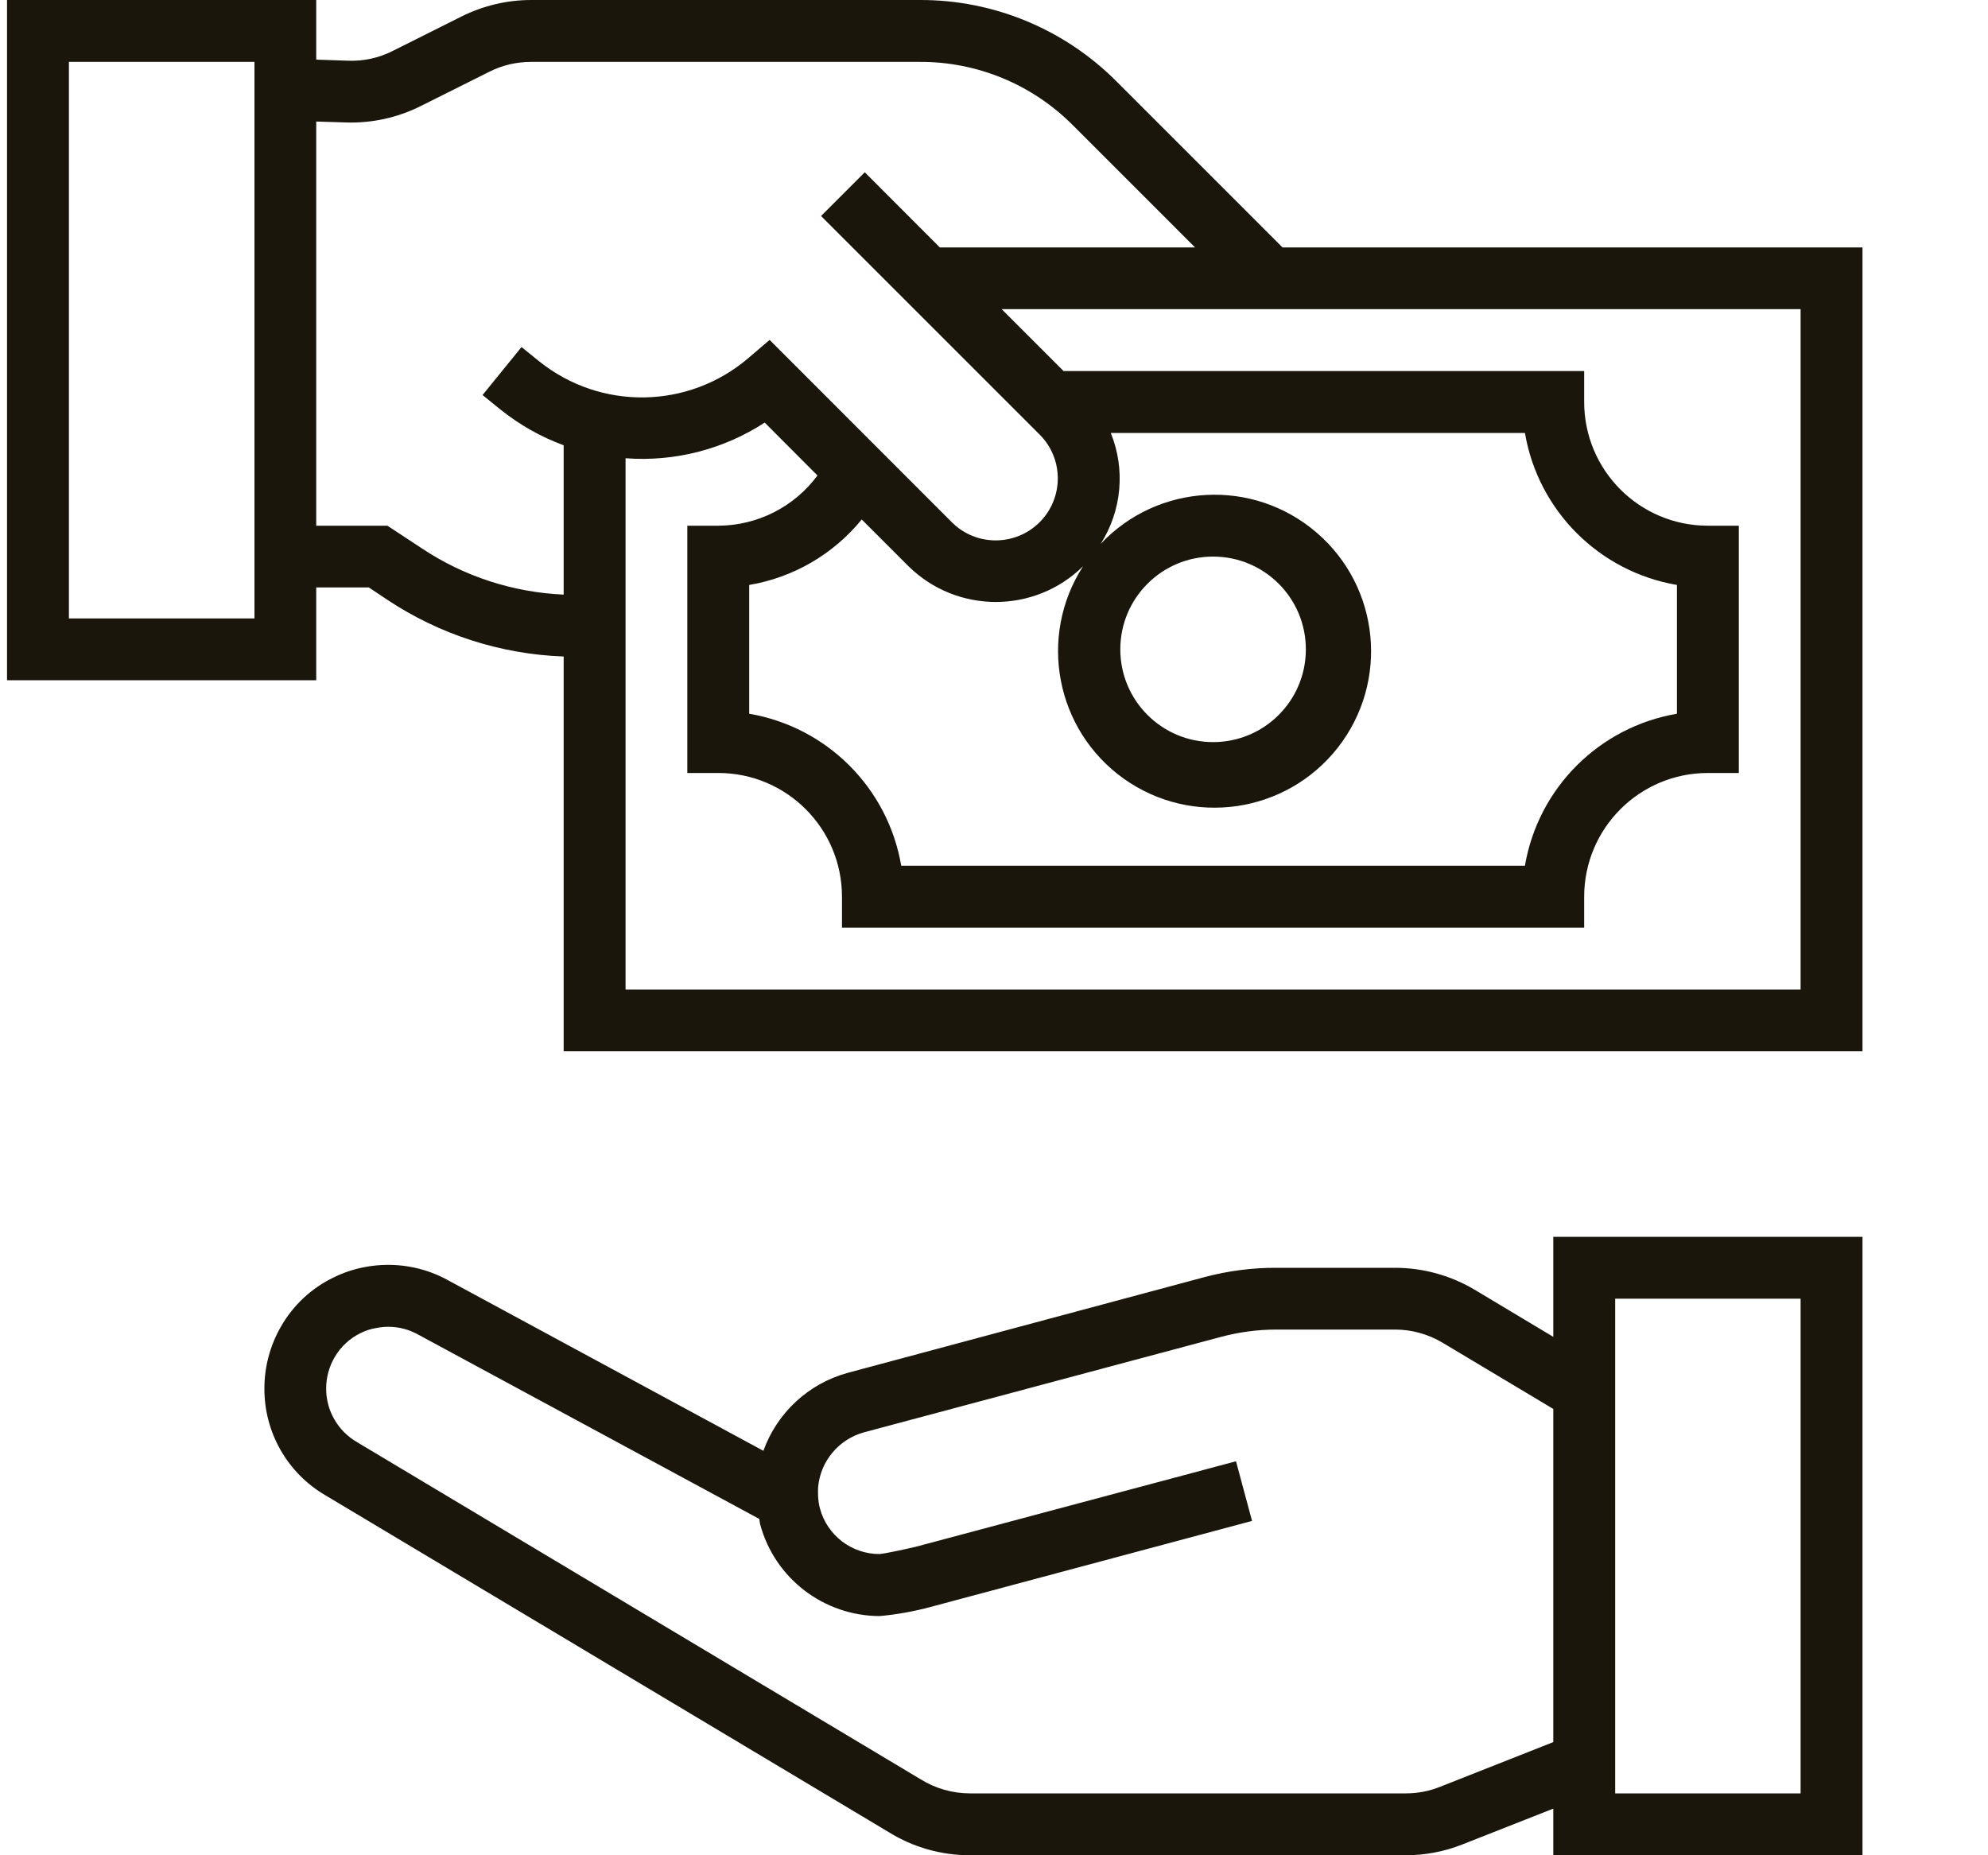 <svg width="15" height="14" viewBox="0 0 15 14" fill="none" xmlns="http://www.w3.org/2000/svg">
<path d="M11.72 10.088L11.126 9.732C10.944 9.624 10.737 9.567 10.526 9.567H9.632C9.449 9.566 9.266 9.59 9.089 9.637L6.395 10.36C6.1 10.441 5.863 10.661 5.76 10.948L3.39 9.666C3.198 9.557 2.973 9.52 2.755 9.561C2.673 9.576 2.594 9.602 2.519 9.639C2.351 9.719 2.211 9.85 2.119 10.012C2.038 10.153 1.995 10.314 1.995 10.476C1.993 10.809 2.169 11.117 2.456 11.284L6.705 13.825C6.889 13.94 7.102 14 7.319 14H10.606C10.753 14 10.899 13.972 11.035 13.918L11.72 13.648V14H14.053V9.333H11.72V10.088ZM10.864 13.484C10.782 13.517 10.695 13.533 10.607 13.533H7.319C7.187 13.533 7.058 13.496 6.947 13.427L2.693 10.882C2.549 10.798 2.46 10.644 2.461 10.477C2.461 10.395 2.483 10.314 2.524 10.243C2.57 10.163 2.64 10.098 2.724 10.058C2.761 10.04 2.8 10.027 2.841 10.021C2.87 10.015 2.9 10.012 2.93 10.012C3.01 10.012 3.089 10.033 3.159 10.073L5.729 11.462C5.732 11.476 5.732 11.49 5.736 11.504C5.846 11.911 6.216 12.194 6.638 12.195C6.768 12.183 6.896 12.16 7.022 12.126L9.447 11.477L9.326 11.027L6.91 11.672C6.804 11.697 6.666 11.725 6.638 11.727C6.427 11.728 6.242 11.587 6.187 11.384C6.179 11.355 6.175 11.326 6.173 11.297C6.173 11.297 6.171 11.241 6.173 11.221C6.191 11.026 6.328 10.862 6.517 10.809L9.21 10.089C9.348 10.052 9.489 10.033 9.632 10.033H10.526C10.653 10.033 10.777 10.068 10.886 10.133L11.72 10.632V13.146L10.864 13.484ZM12.187 9.8H13.586V13.533H12.187V9.8Z" fill="#1A160C"/>
<path d="M9.677 1.867L8.425 0.615C8.032 0.22 7.497 -0.002 6.94 8.55591e-06H4.007C3.826 0 3.647 0.043 3.485 0.123L2.962 0.385C2.857 0.438 2.741 0.463 2.624 0.458L2.386 0.45V8.55591e-06H0.053V5.133H2.386V4.433H2.783L2.924 4.527C3.319 4.789 3.779 4.937 4.253 4.954V7.933H14.053V1.867H9.677ZM1.92 4.667H0.52V0.467H1.92V4.667ZM3.183 4.138L2.923 3.967H2.386V0.917L2.607 0.924C2.802 0.931 2.996 0.889 3.171 0.802L3.693 0.541C3.79 0.492 3.898 0.467 4.007 0.467H6.94C7.374 0.465 7.79 0.638 8.095 0.945L9.017 1.867H7.091L6.525 1.3L6.195 1.63L7.844 3.279C8.027 3.461 8.027 3.757 7.845 3.94C7.662 4.123 7.366 4.124 7.183 3.942L5.807 2.565L5.643 2.705C5.192 3.088 4.533 3.098 4.07 2.728L3.935 2.619L3.641 2.981L3.778 3.092C3.921 3.206 4.081 3.297 4.253 3.36V4.487C3.871 4.47 3.501 4.35 3.183 4.138ZM6.502 3.92L6.854 4.272C7.219 4.632 7.806 4.633 8.172 4.273C7.83 4.804 7.965 5.509 8.479 5.876C8.993 6.242 9.704 6.139 10.094 5.642C10.483 5.145 10.413 4.43 9.934 4.019C9.455 3.607 8.738 3.645 8.305 4.104C8.464 3.854 8.493 3.542 8.381 3.267H11.506C11.606 3.854 12.066 4.314 12.653 4.414V5.386C12.066 5.486 11.606 5.946 11.506 6.533H6.8C6.7 5.946 6.24 5.486 5.653 5.386V4.414C5.987 4.358 6.288 4.182 6.502 3.92ZM8.453 4.9C8.453 4.513 8.767 4.2 9.153 4.2C9.54 4.2 9.853 4.513 9.853 4.9C9.853 5.287 9.54 5.6 9.153 5.6C8.767 5.6 8.453 5.287 8.453 4.9ZM13.586 7.467H4.72V3.458C5.09 3.486 5.459 3.391 5.77 3.189L6.168 3.588C5.993 3.825 5.715 3.966 5.42 3.967H5.186V5.833H5.42C5.935 5.833 6.353 6.251 6.353 6.767V7H11.953V6.767C11.953 6.251 12.371 5.833 12.886 5.833H13.12V3.967H12.886C12.371 3.967 11.953 3.549 11.953 3.033V2.8H8.025L7.558 2.333H13.586V7.467Z" fill="#1A160C"/>
</svg>
